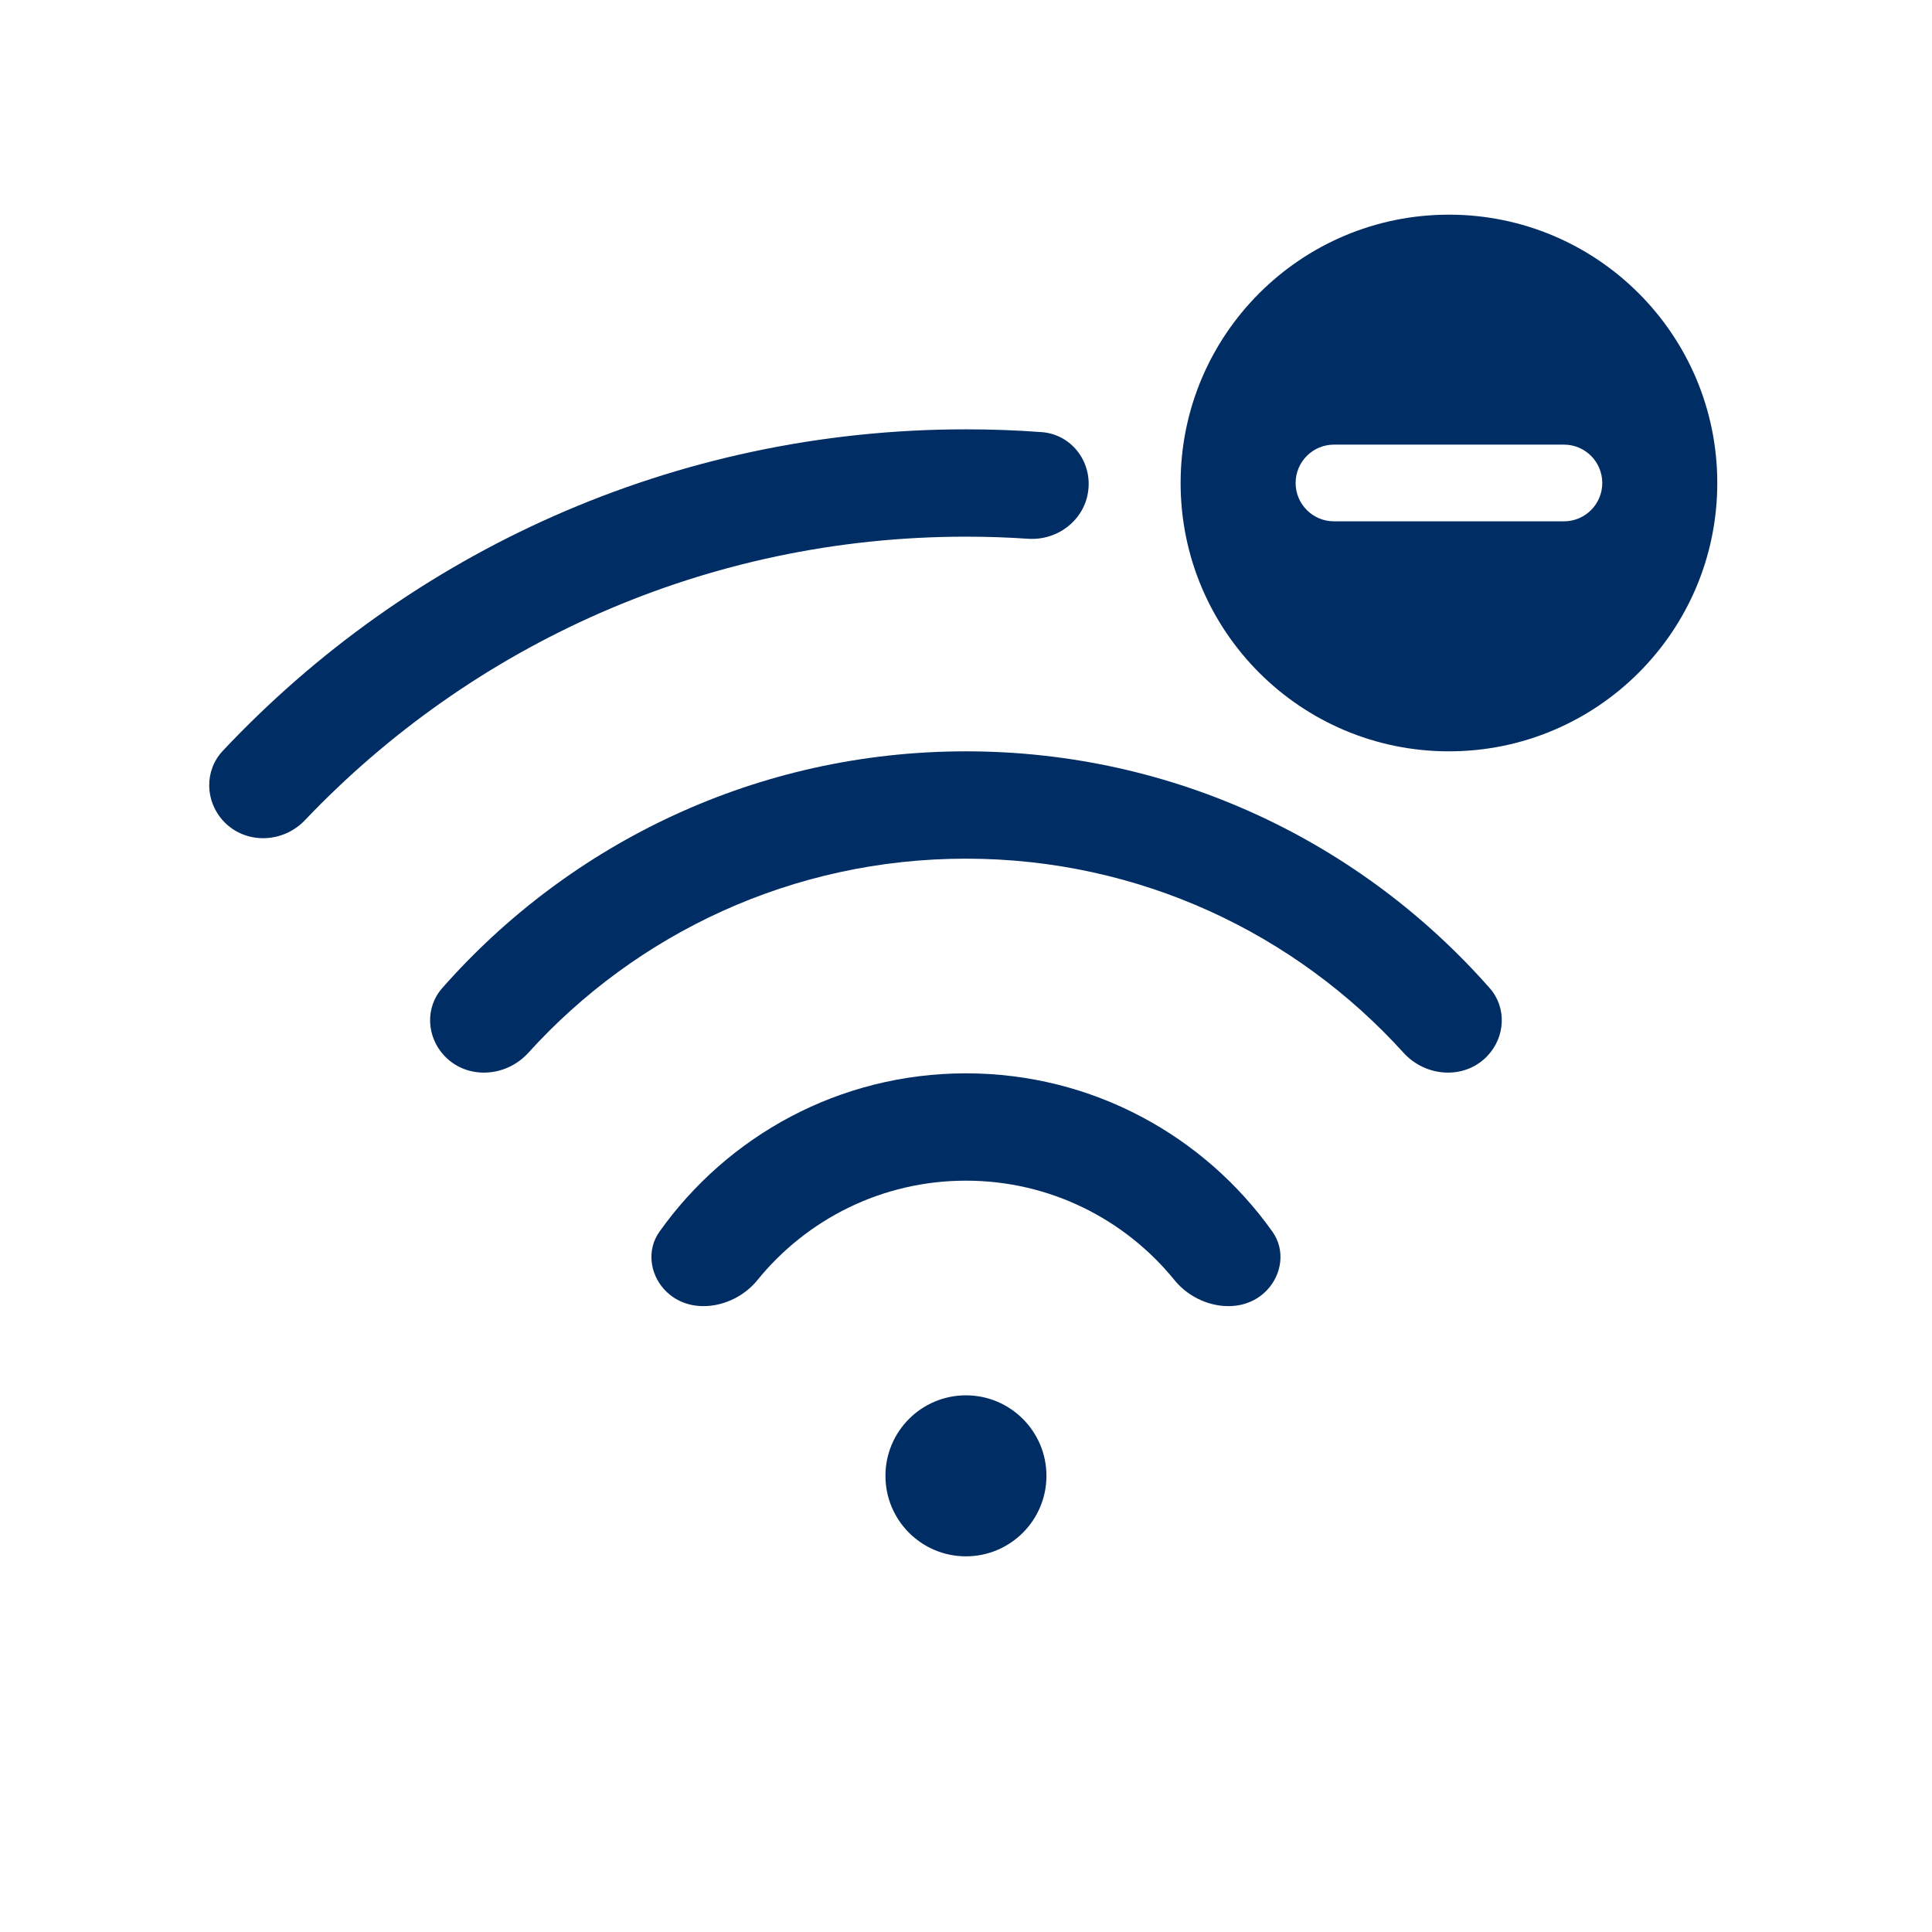 <svg width="36" height="36" viewBox="0 0 36 36" fill="none" xmlns="http://www.w3.org/2000/svg">
<path fill-rule="evenodd" clip-rule="evenodd" d="M31.999 9C31.999 11.761 29.76 14 26.999 14C24.238 14 21.999 11.761 21.999 9C21.999 6.239 24.238 4 26.999 4C29.76 4 31.999 6.239 31.999 9ZM29.142 8.285C29.537 8.285 29.856 8.605 29.856 9C29.856 9.394 29.537 9.714 29.142 9.714H24.856C24.462 9.714 24.142 9.394 24.142 9C24.142 8.605 24.462 8.285 24.856 8.285H29.142Z" fill="#002D63"/>
<path d="M20.28 9.124C20.339 8.582 19.952 8.091 19.409 8.052C18.943 8.017 18.473 8 17.999 8C12.539 8 7.617 10.303 4.151 13.991C3.804 14.36 3.819 14.934 4.167 15.304C4.576 15.738 5.271 15.715 5.682 15.283C8.778 12.029 13.152 10 17.999 10C18.388 10 18.775 10.013 19.158 10.039C19.716 10.076 20.221 9.681 20.28 9.124Z" fill="#002D63"/>
<path d="M17.999 29C18.827 29 19.499 28.328 19.499 27.5C19.499 26.672 18.827 26 17.999 26C17.17 26 16.499 26.672 16.499 27.5C16.499 28.328 17.17 29 17.999 29Z" fill="#002D63"/>
<path d="M27.718 19.673C28.05 19.321 28.079 18.776 27.759 18.413C25.377 15.707 21.887 14 17.999 14C14.111 14 10.621 15.707 8.239 18.413C7.919 18.776 7.948 19.321 8.28 19.673C8.703 20.123 9.43 20.075 9.845 19.617C11.857 17.395 14.765 16 17.999 16C21.233 16 24.14 17.395 26.153 19.617C26.568 20.075 27.295 20.123 27.718 19.673Z" fill="#002D63"/>
<path d="M23.712 22.954C23.949 23.289 23.891 23.74 23.61 24.038C23.146 24.531 22.311 24.379 21.885 23.853C20.968 22.723 19.568 22 17.999 22C16.43 22 15.03 22.723 14.113 23.853C13.687 24.379 12.852 24.531 12.388 24.038C12.107 23.74 12.049 23.289 12.286 22.954C13.554 21.167 15.64 20 17.999 20C20.358 20 22.444 21.167 23.712 22.954Z" fill="#002D63"/>
</svg>
